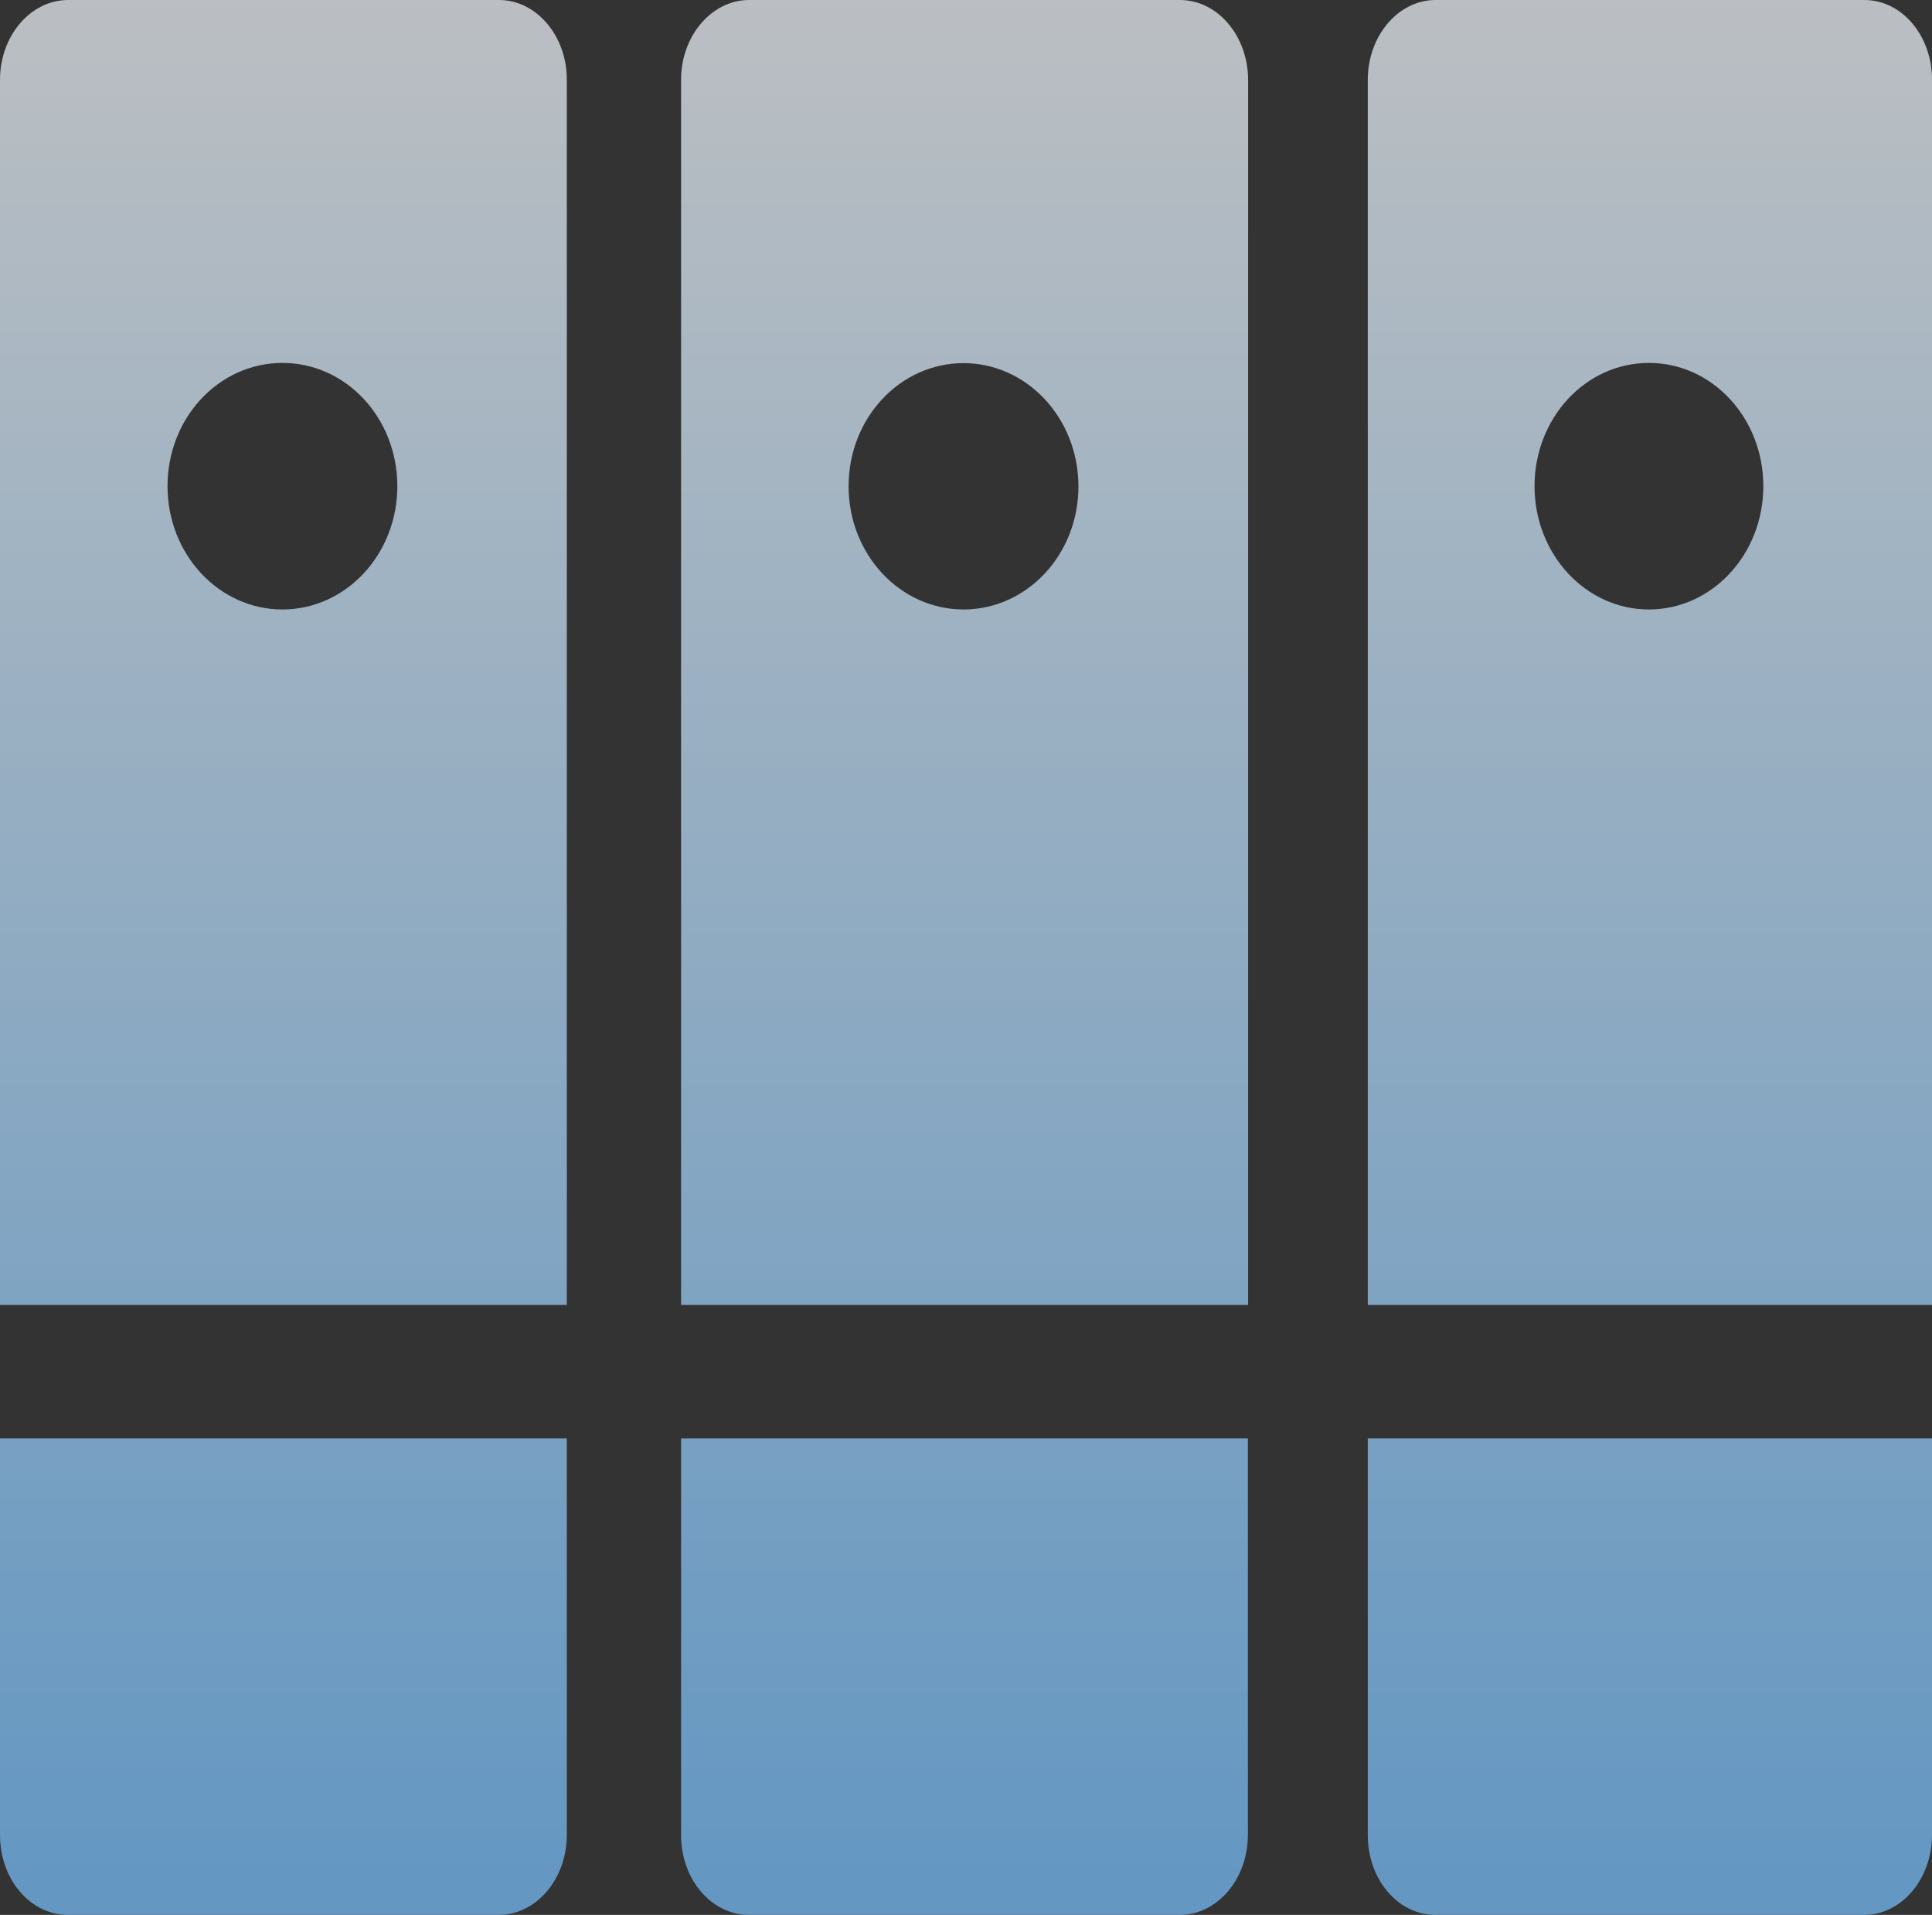 <?xml version="1.0" encoding="UTF-8"?>
<svg width="113px" height="112px" viewBox="0 0 113 112" version="1.1" xmlns="http://www.w3.org/2000/svg"
>
    <rect x="0" y="0" width="113" height="112" fill="#333333" stroke="none"/>
    <title>管理2</title>
    <defs>
        <linearGradient x1="50%" y1="0%" x2="50%" y2="97.468%" id="linearGradient-1">
            <stop stop-color="#F6FBFF" offset="0%"></stop>
            <stop stop-color="#79C2FF" offset="100%"></stop>
        </linearGradient>
    </defs>
    <g id="页面-1" stroke="none" stroke-width="1" fill="none" fill-rule="evenodd" opacity="0.7">
        <g id="图标" transform="translate(-1621, -335)" fill="url(#linearGradient-1)" fill-rule="nonzero">
            <path d="M1654.152,419.132 L1654.152,442.319 C1654.152,444.903 1652.361,447 1650.167,447 L1650.167,447 L1624.972,447 C1623.913,447 1622.904,446.513 1622.16,445.634 C1621.416,444.768 1621,443.577 1621,442.333 L1621,442.333 L1621,419.132 L1654.152,419.132 Z M1693.987,419.132 L1693.987,442.319 C1693.987,444.903 1692.197,447 1690.003,447 L1690.003,447 L1664.808,447 C1663.748,447 1662.74,446.513 1661.996,445.634 C1661.252,444.768 1660.835,443.577 1660.835,442.333 L1660.835,442.333 L1660.835,419.132 L1693.987,419.132 Z M1734,419.132 L1734,442.319 C1734,444.903 1732.217,447 1730.033,447 L1730.033,447 L1704.954,447 C1703.9,447 1702.895,446.513 1702.155,445.634 C1701.414,444.768 1701,443.577 1701,442.333 L1701,442.333 L1701,419.132 L1734,419.132 Z M1650.18,335 C1652.374,335 1654.165,337.097 1654.152,339.681 L1654.152,339.681 L1654.152,411.326 L1621,411.326 L1621,339.667 C1621,337.097 1622.791,335 1624.985,335 L1624.985,335 Z M1690.015,335 C1692.209,335 1694,337.097 1694,339.681 L1694,339.681 L1694,411.326 L1660.835,411.326 L1660.835,339.667 C1660.835,337.097 1662.626,335 1664.82,335 L1664.82,335 Z M1730.046,335 C1732.243,335 1734.012,337.097 1734,339.681 L1734,339.681 L1734,411.326 L1701,411.326 L1701,339.667 C1701,337.097 1702.782,335 1704.967,335 L1704.967,335 Z M1637.519,356.226 C1633.799,356.226 1630.798,359.445 1630.798,363.436 C1630.798,367.427 1633.812,370.647 1637.519,370.647 C1641.227,370.647 1644.24,367.427 1644.24,363.436 C1644.24,359.445 1641.239,356.226 1637.519,356.226 Z M1677.355,356.239 C1673.647,356.239 1670.633,359.445 1670.633,363.436 C1670.633,367.427 1673.647,370.647 1677.355,370.647 C1681.062,370.647 1684.076,367.441 1684.076,363.45 C1684.076,359.459 1681.062,356.239 1677.355,356.239 Z M1717.443,356.226 C1713.741,356.226 1710.753,359.445 1710.753,363.436 C1710.753,367.427 1713.753,370.647 1717.443,370.647 C1721.134,370.647 1724.134,367.427 1724.134,363.436 C1724.134,359.445 1721.146,356.226 1717.443,356.226 Z"
                  id="管理2"></path>
        </g>
    </g>
</svg>